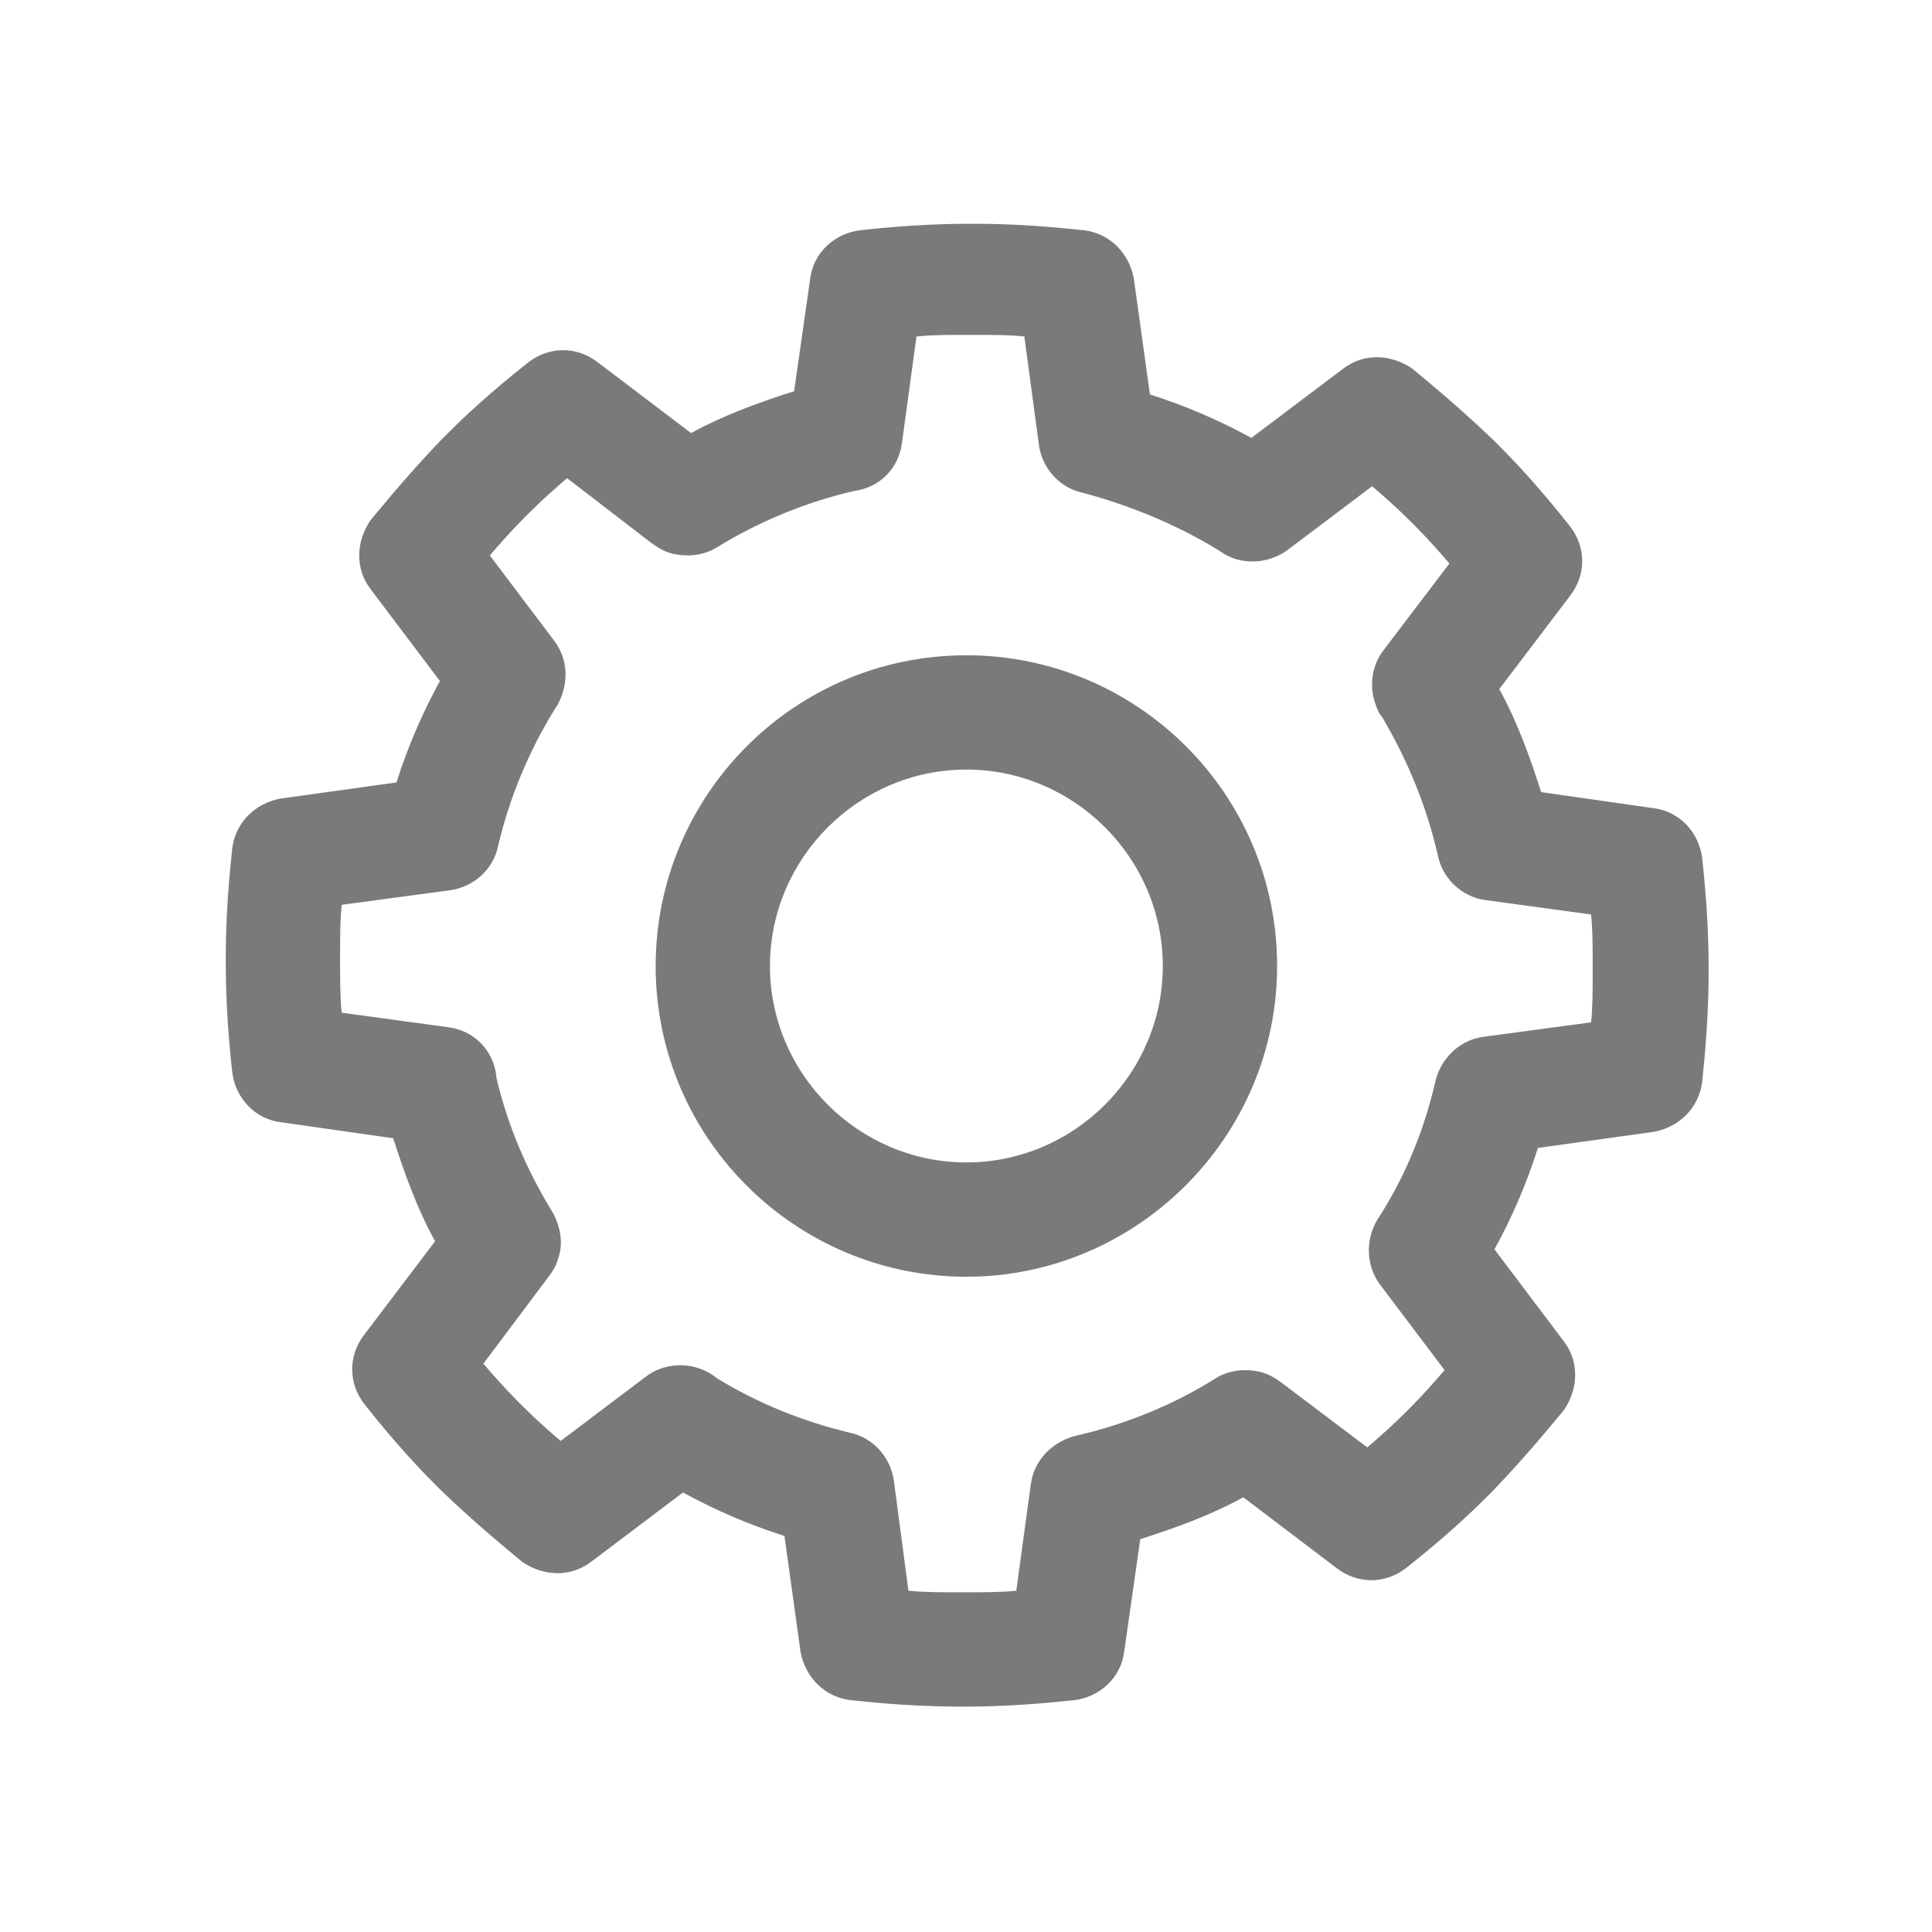 <svg width="30" height="30" viewBox="0 0 30 30" fill="none" xmlns="http://www.w3.org/2000/svg">
<path d="M15.006 19.825C12.356 19.825 10.181 17.675 10.181 15C10.181 12.35 12.331 10.175 15.006 10.175C17.656 10.175 19.831 12.325 19.831 15C19.831 17.65 17.656 19.825 15.006 19.825ZM15.006 11.95C13.331 11.95 11.956 13.325 11.956 15C11.956 16.675 13.331 18.05 15.006 18.05C16.681 18.05 18.056 16.675 18.056 15C18.056 13.325 16.681 11.95 15.006 11.95ZM15.006 26.5H14.881C14.006 26.5 13.256 26.4 13.206 26.4C12.806 26.35 12.506 26.05 12.431 25.65L12.181 23.85C11.631 23.675 11.106 23.45 10.606 23.175L9.181 24.25C8.856 24.5 8.431 24.475 8.106 24.25C8.081 24.225 7.481 23.75 6.856 23.15L6.756 23.05C6.131 22.425 5.681 21.825 5.656 21.8C5.406 21.475 5.406 21.05 5.656 20.725L6.756 19.275C6.481 18.775 6.281 18.225 6.106 17.675L4.356 17.425C3.956 17.375 3.656 17.05 3.606 16.65C3.606 16.625 3.506 15.85 3.506 14.975V14.85C3.506 13.975 3.606 13.225 3.606 13.175C3.656 12.775 3.956 12.475 4.356 12.4L6.156 12.15C6.331 11.6 6.556 11.075 6.831 10.575L5.756 9.15C5.506 8.825 5.531 8.4 5.756 8.075C5.781 8.05 6.256 7.45 6.856 6.825L6.956 6.725C7.581 6.1 8.181 5.65 8.206 5.625C8.531 5.375 8.956 5.375 9.281 5.625L10.731 6.725C11.231 6.45 11.781 6.25 12.331 6.075L12.581 4.325C12.631 3.925 12.956 3.625 13.356 3.575C13.381 3.575 14.156 3.475 15.031 3.475H15.156C16.031 3.475 16.781 3.575 16.831 3.575C17.231 3.625 17.531 3.925 17.606 4.325L17.856 6.125C18.406 6.3 18.931 6.525 19.431 6.8L20.856 5.725C21.181 5.475 21.606 5.5 21.931 5.725C21.956 5.75 22.556 6.225 23.181 6.825L23.281 6.925C23.906 7.55 24.356 8.15 24.381 8.175C24.631 8.5 24.631 8.925 24.381 9.25L23.281 10.7C23.556 11.2 23.756 11.75 23.931 12.3L25.681 12.55C26.081 12.6 26.381 12.925 26.431 13.325C26.431 13.35 26.531 14.125 26.531 15V15.125C26.531 16 26.431 16.75 26.431 16.8C26.381 17.2 26.081 17.5 25.681 17.575L23.881 17.825C23.706 18.375 23.481 18.9 23.206 19.4L24.281 20.825C24.531 21.15 24.506 21.575 24.281 21.9C24.256 21.925 23.781 22.525 23.181 23.15L23.081 23.25C22.456 23.875 21.856 24.325 21.831 24.35C21.506 24.6 21.081 24.6 20.756 24.35L19.306 23.25C18.806 23.525 18.256 23.725 17.706 23.9L17.456 25.65C17.406 26.05 17.081 26.35 16.681 26.4C16.631 26.4 15.881 26.5 15.006 26.5ZM14.106 24.7C14.331 24.725 14.606 24.725 14.881 24.725H15.006C15.281 24.725 15.556 24.725 15.781 24.7L16.006 23.05C16.056 22.675 16.331 22.4 16.681 22.3C17.456 22.125 18.206 21.825 18.881 21.4C19.081 21.275 19.331 21.25 19.556 21.3C19.681 21.325 19.806 21.4 19.906 21.475L21.231 22.475C21.406 22.325 21.606 22.15 21.806 21.95L21.906 21.85C22.106 21.65 22.281 21.45 22.431 21.275L21.431 19.95C21.206 19.65 21.206 19.25 21.381 18.95C21.806 18.3 22.106 17.575 22.281 16.825C22.356 16.45 22.656 16.15 23.031 16.1L24.706 15.875C24.731 15.65 24.731 15.375 24.731 15.1V14.975C24.731 14.7 24.731 14.425 24.706 14.2L23.056 13.975C22.706 13.925 22.406 13.65 22.331 13.3C22.156 12.525 21.856 11.8 21.456 11.125C21.406 11.075 21.381 11 21.356 10.925C21.256 10.65 21.306 10.325 21.481 10.1L22.506 8.75C22.356 8.575 22.181 8.375 21.981 8.175L21.881 8.075C21.681 7.875 21.481 7.7 21.306 7.55L19.981 8.55C19.656 8.775 19.231 8.775 18.931 8.55C18.281 8.15 17.556 7.85 16.806 7.65C16.456 7.575 16.181 7.275 16.131 6.9L15.906 5.225C15.681 5.2 15.406 5.2 15.131 5.2H15.006C14.731 5.2 14.456 5.2 14.231 5.225L14.006 6.875C13.956 7.275 13.656 7.575 13.256 7.625C12.506 7.8 11.781 8.1 11.131 8.5C10.931 8.625 10.681 8.65 10.456 8.6C10.331 8.575 10.206 8.5 10.106 8.425L8.806 7.425C8.631 7.575 8.431 7.75 8.231 7.95L8.131 8.05C7.931 8.25 7.756 8.45 7.606 8.625L8.606 9.95C8.831 10.25 8.831 10.625 8.656 10.95C8.631 10.975 8.631 11 8.606 11.025C8.206 11.675 7.906 12.4 7.731 13.15C7.656 13.5 7.356 13.775 6.981 13.825L5.306 14.05C5.281 14.275 5.281 14.55 5.281 14.825V14.95C5.281 15.225 5.281 15.5 5.306 15.725L6.956 15.95C7.356 16 7.656 16.3 7.706 16.7V16.725C7.881 17.475 8.181 18.175 8.581 18.825C8.706 19.05 8.756 19.325 8.656 19.575C8.631 19.675 8.556 19.775 8.481 19.875L7.506 21.175C7.656 21.35 7.831 21.55 8.031 21.75L8.131 21.85C8.331 22.05 8.531 22.225 8.706 22.375L10.031 21.375C10.356 21.125 10.831 21.15 11.131 21.4C11.781 21.8 12.481 22.075 13.206 22.25C13.556 22.325 13.831 22.625 13.881 23L14.106 24.7Z" fill="#7A7A7A"/>
</svg>
